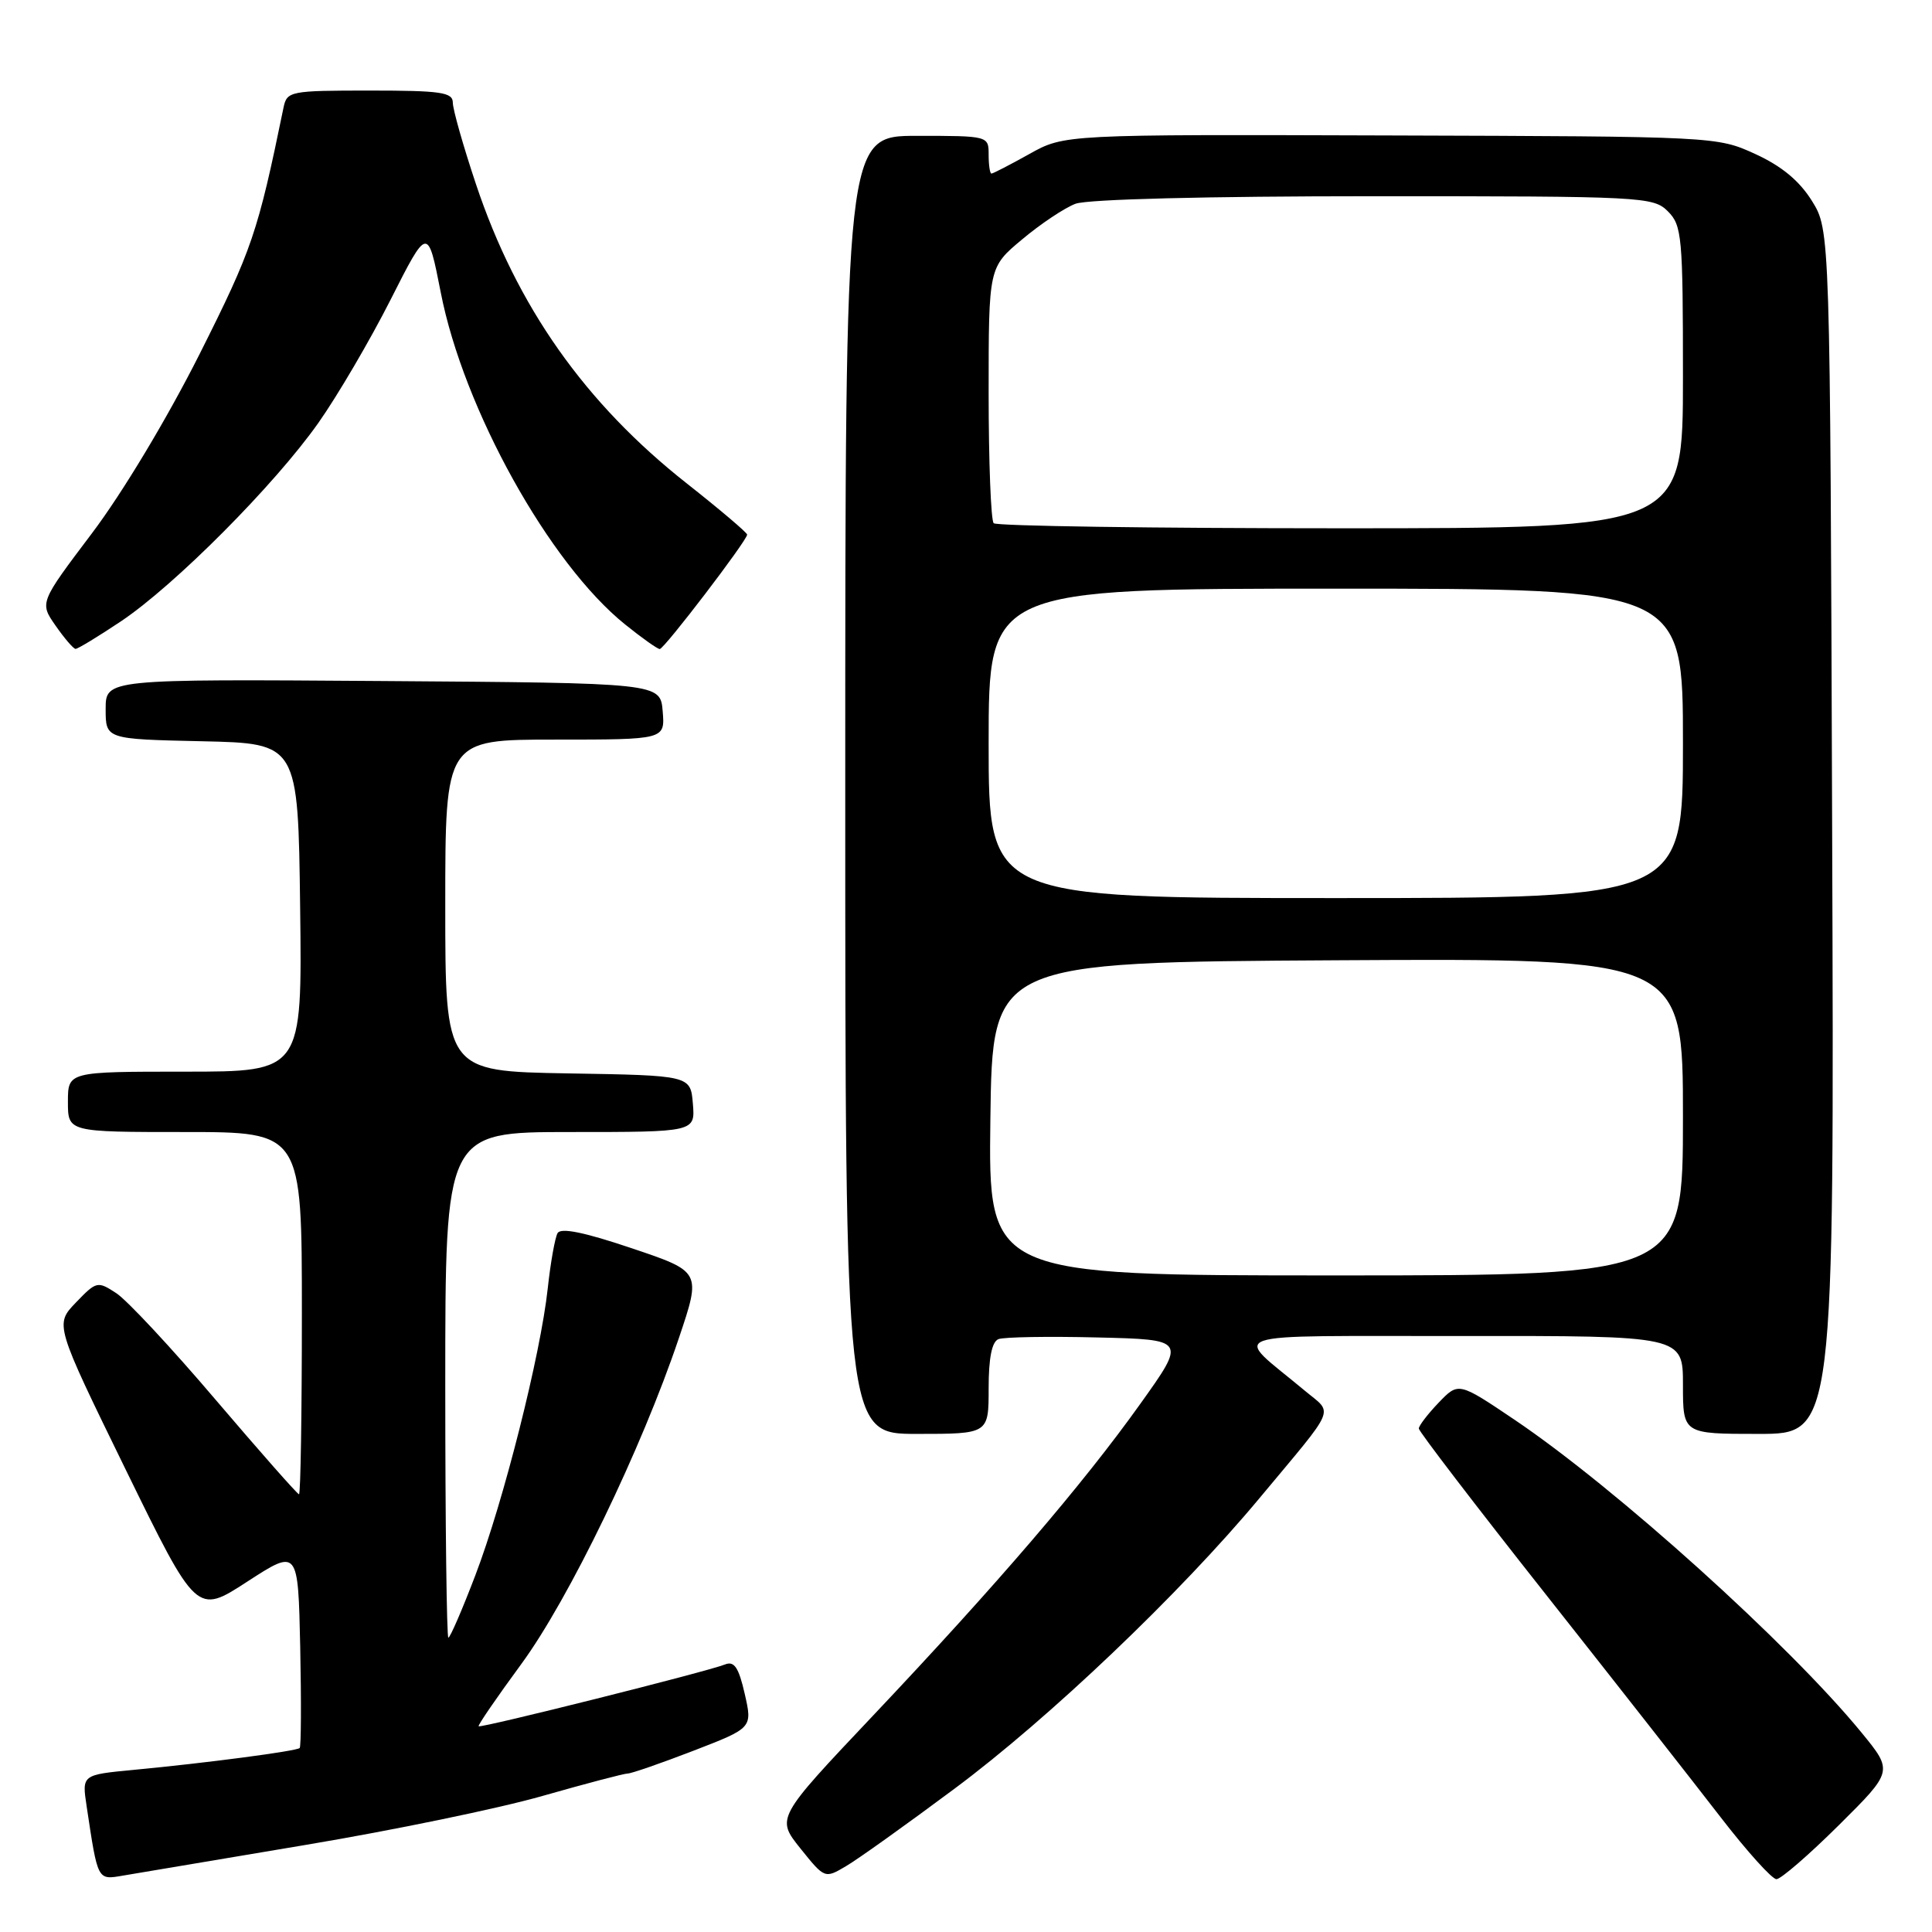 <?xml version="1.0" encoding="UTF-8" standalone="no"?>
<!DOCTYPE svg PUBLIC "-//W3C//DTD SVG 1.1//EN" "http://www.w3.org/Graphics/SVG/1.1/DTD/svg11.dtd" >
<svg xmlns="http://www.w3.org/2000/svg" xmlns:xlink="http://www.w3.org/1999/xlink" version="1.1" viewBox="0 0 256 256">
 <g >
 <path fill="currentColor"
d=" M 40.50 244.46 C 52.05 242.53 66.18 239.61 71.89 237.97 C 77.61 236.34 82.69 235.00 83.18 235.00 C 83.66 235.00 87.59 233.64 91.89 231.98 C 99.71 228.96 99.71 228.96 98.68 224.44 C 97.88 220.94 97.29 220.06 96.07 220.55 C 93.74 221.49 63.69 229.02 63.42 228.74 C 63.29 228.61 65.84 224.90 69.07 220.50 C 75.38 211.91 85.03 191.95 89.96 177.29 C 92.92 168.50 92.92 168.50 83.71 165.40 C 77.43 163.28 74.30 162.64 73.88 163.40 C 73.54 164.00 72.95 167.29 72.58 170.71 C 71.63 179.51 66.70 199.03 62.98 208.75 C 61.25 213.29 59.64 217.00 59.41 217.00 C 59.19 217.00 59.00 201.93 59.00 183.50 C 59.00 150.00 59.00 150.00 75.56 150.00 C 92.12 150.00 92.12 150.00 91.81 146.25 C 91.50 142.50 91.50 142.50 75.25 142.23 C 59.00 141.95 59.00 141.95 59.00 119.98 C 59.00 98.00 59.00 98.00 73.56 98.00 C 88.12 98.00 88.12 98.00 87.81 94.25 C 87.50 90.50 87.50 90.50 50.75 90.24 C 14.00 89.98 14.00 89.98 14.00 93.96 C 14.00 97.94 14.00 97.94 26.75 98.22 C 39.50 98.50 39.50 98.50 39.77 120.25 C 40.04 142.00 40.04 142.00 24.52 142.00 C 9.00 142.00 9.00 142.00 9.00 146.00 C 9.00 150.00 9.00 150.00 24.50 150.00 C 40.00 150.00 40.00 150.00 40.00 174.00 C 40.00 187.20 39.83 198.00 39.62 198.00 C 39.41 198.00 34.46 192.38 28.61 185.52 C 22.77 178.65 16.83 172.28 15.42 171.36 C 12.93 169.73 12.78 169.76 10.06 172.59 C 7.26 175.50 7.26 175.50 16.65 194.72 C 26.05 213.94 26.05 213.94 32.77 209.57 C 39.50 205.21 39.50 205.21 39.78 218.24 C 39.93 225.41 39.90 231.43 39.71 231.62 C 39.30 232.03 27.41 233.60 17.68 234.52 C 10.85 235.17 10.85 235.17 11.48 239.34 C 12.98 249.30 12.88 249.11 16.34 248.52 C 18.08 248.22 28.95 246.40 40.50 244.46 Z  M 126.48 237.01 C 139.02 227.68 156.35 211.17 166.90 198.50 C 177.28 186.04 176.69 187.45 172.89 184.27 C 163.29 176.25 160.94 177.07 193.75 177.03 C 223.00 177.00 223.00 177.00 223.00 183.50 C 223.00 190.00 223.00 190.00 233.02 190.00 C 243.05 190.00 243.05 190.00 242.77 110.25 C 242.50 30.50 242.50 30.50 240.09 26.62 C 238.43 23.96 236.08 22.01 232.59 20.41 C 227.53 18.09 227.28 18.08 184.27 17.95 C 141.03 17.81 141.03 17.81 136.39 20.41 C 133.84 21.83 131.58 23.00 131.37 23.00 C 131.17 23.00 131.00 21.88 131.00 20.50 C 131.00 18.01 130.97 18.00 121.50 18.00 C 112.00 18.00 112.00 18.00 112.00 104.00 C 112.00 190.00 112.00 190.00 121.50 190.00 C 131.00 190.00 131.00 190.00 131.00 183.97 C 131.00 179.92 131.43 177.77 132.31 177.44 C 133.03 177.16 138.92 177.06 145.40 177.22 C 157.18 177.50 157.18 177.50 151.11 186.00 C 143.49 196.68 132.13 209.93 115.67 227.34 C 102.84 240.91 102.84 240.91 106.06 244.93 C 109.28 248.94 109.29 248.94 112.11 247.27 C 113.67 246.36 120.13 241.74 126.48 237.01 Z  M 243.65 241.85 C 250.85 234.70 250.85 234.70 246.68 229.60 C 237.11 217.91 214.16 197.22 200.71 188.14 C 193.26 183.12 193.26 183.12 190.63 185.86 C 189.18 187.37 188.00 188.92 188.00 189.29 C 188.00 189.66 195.56 199.54 204.80 211.23 C 214.04 222.93 224.46 236.21 227.96 240.75 C 231.46 245.29 234.80 249.00 235.39 249.00 C 235.97 249.00 239.69 245.78 243.65 241.85 Z  M 16.01 82.34 C 23.14 77.57 36.41 64.24 42.21 56.00 C 44.73 52.42 49.02 45.11 51.74 39.74 C 56.68 29.98 56.68 29.98 58.40 38.74 C 61.41 54.19 72.79 74.68 82.84 82.75 C 85.06 84.54 87.12 86.00 87.42 86.00 C 88.01 86.00 99.00 71.61 99.00 70.84 C 99.00 70.58 95.43 67.55 91.07 64.11 C 77.52 53.45 68.47 40.60 63.05 24.35 C 61.37 19.32 60.00 14.48 60.00 13.60 C 60.00 12.23 58.43 12.00 49.02 12.00 C 38.44 12.00 38.02 12.08 37.57 14.25 C 34.15 30.89 33.41 33.05 26.46 46.89 C 22.16 55.43 16.23 65.31 12.17 70.68 C 5.24 79.86 5.24 79.86 7.37 82.91 C 8.54 84.59 9.73 85.97 10.01 85.98 C 10.30 85.99 13.00 84.35 16.01 82.34 Z  M 131.23 148.25 C 131.50 127.50 131.50 127.50 177.25 127.24 C 223.00 126.98 223.00 126.98 223.00 147.99 C 223.00 169.00 223.00 169.00 176.98 169.00 C 130.96 169.00 130.96 169.00 131.23 148.25 Z  M 131.00 98.50 C 131.00 78.00 131.00 78.00 177.00 78.00 C 223.00 78.00 223.00 78.00 223.00 98.50 C 223.00 119.00 223.00 119.00 177.00 119.00 C 131.00 119.00 131.00 119.00 131.00 98.50 Z  M 131.67 69.33 C 131.30 68.97 131.00 61.19 131.00 52.05 C 131.00 35.42 131.00 35.42 135.45 31.71 C 137.89 29.66 141.07 27.54 142.51 27.00 C 144.08 26.40 159.96 26.00 182.07 26.00 C 217.67 26.00 219.07 26.07 221.00 28.00 C 222.87 29.87 223.00 31.33 223.00 50.00 C 223.00 70.00 223.00 70.00 177.67 70.00 C 152.73 70.00 132.03 69.70 131.67 69.33 Z "/>
</g>
</svg>